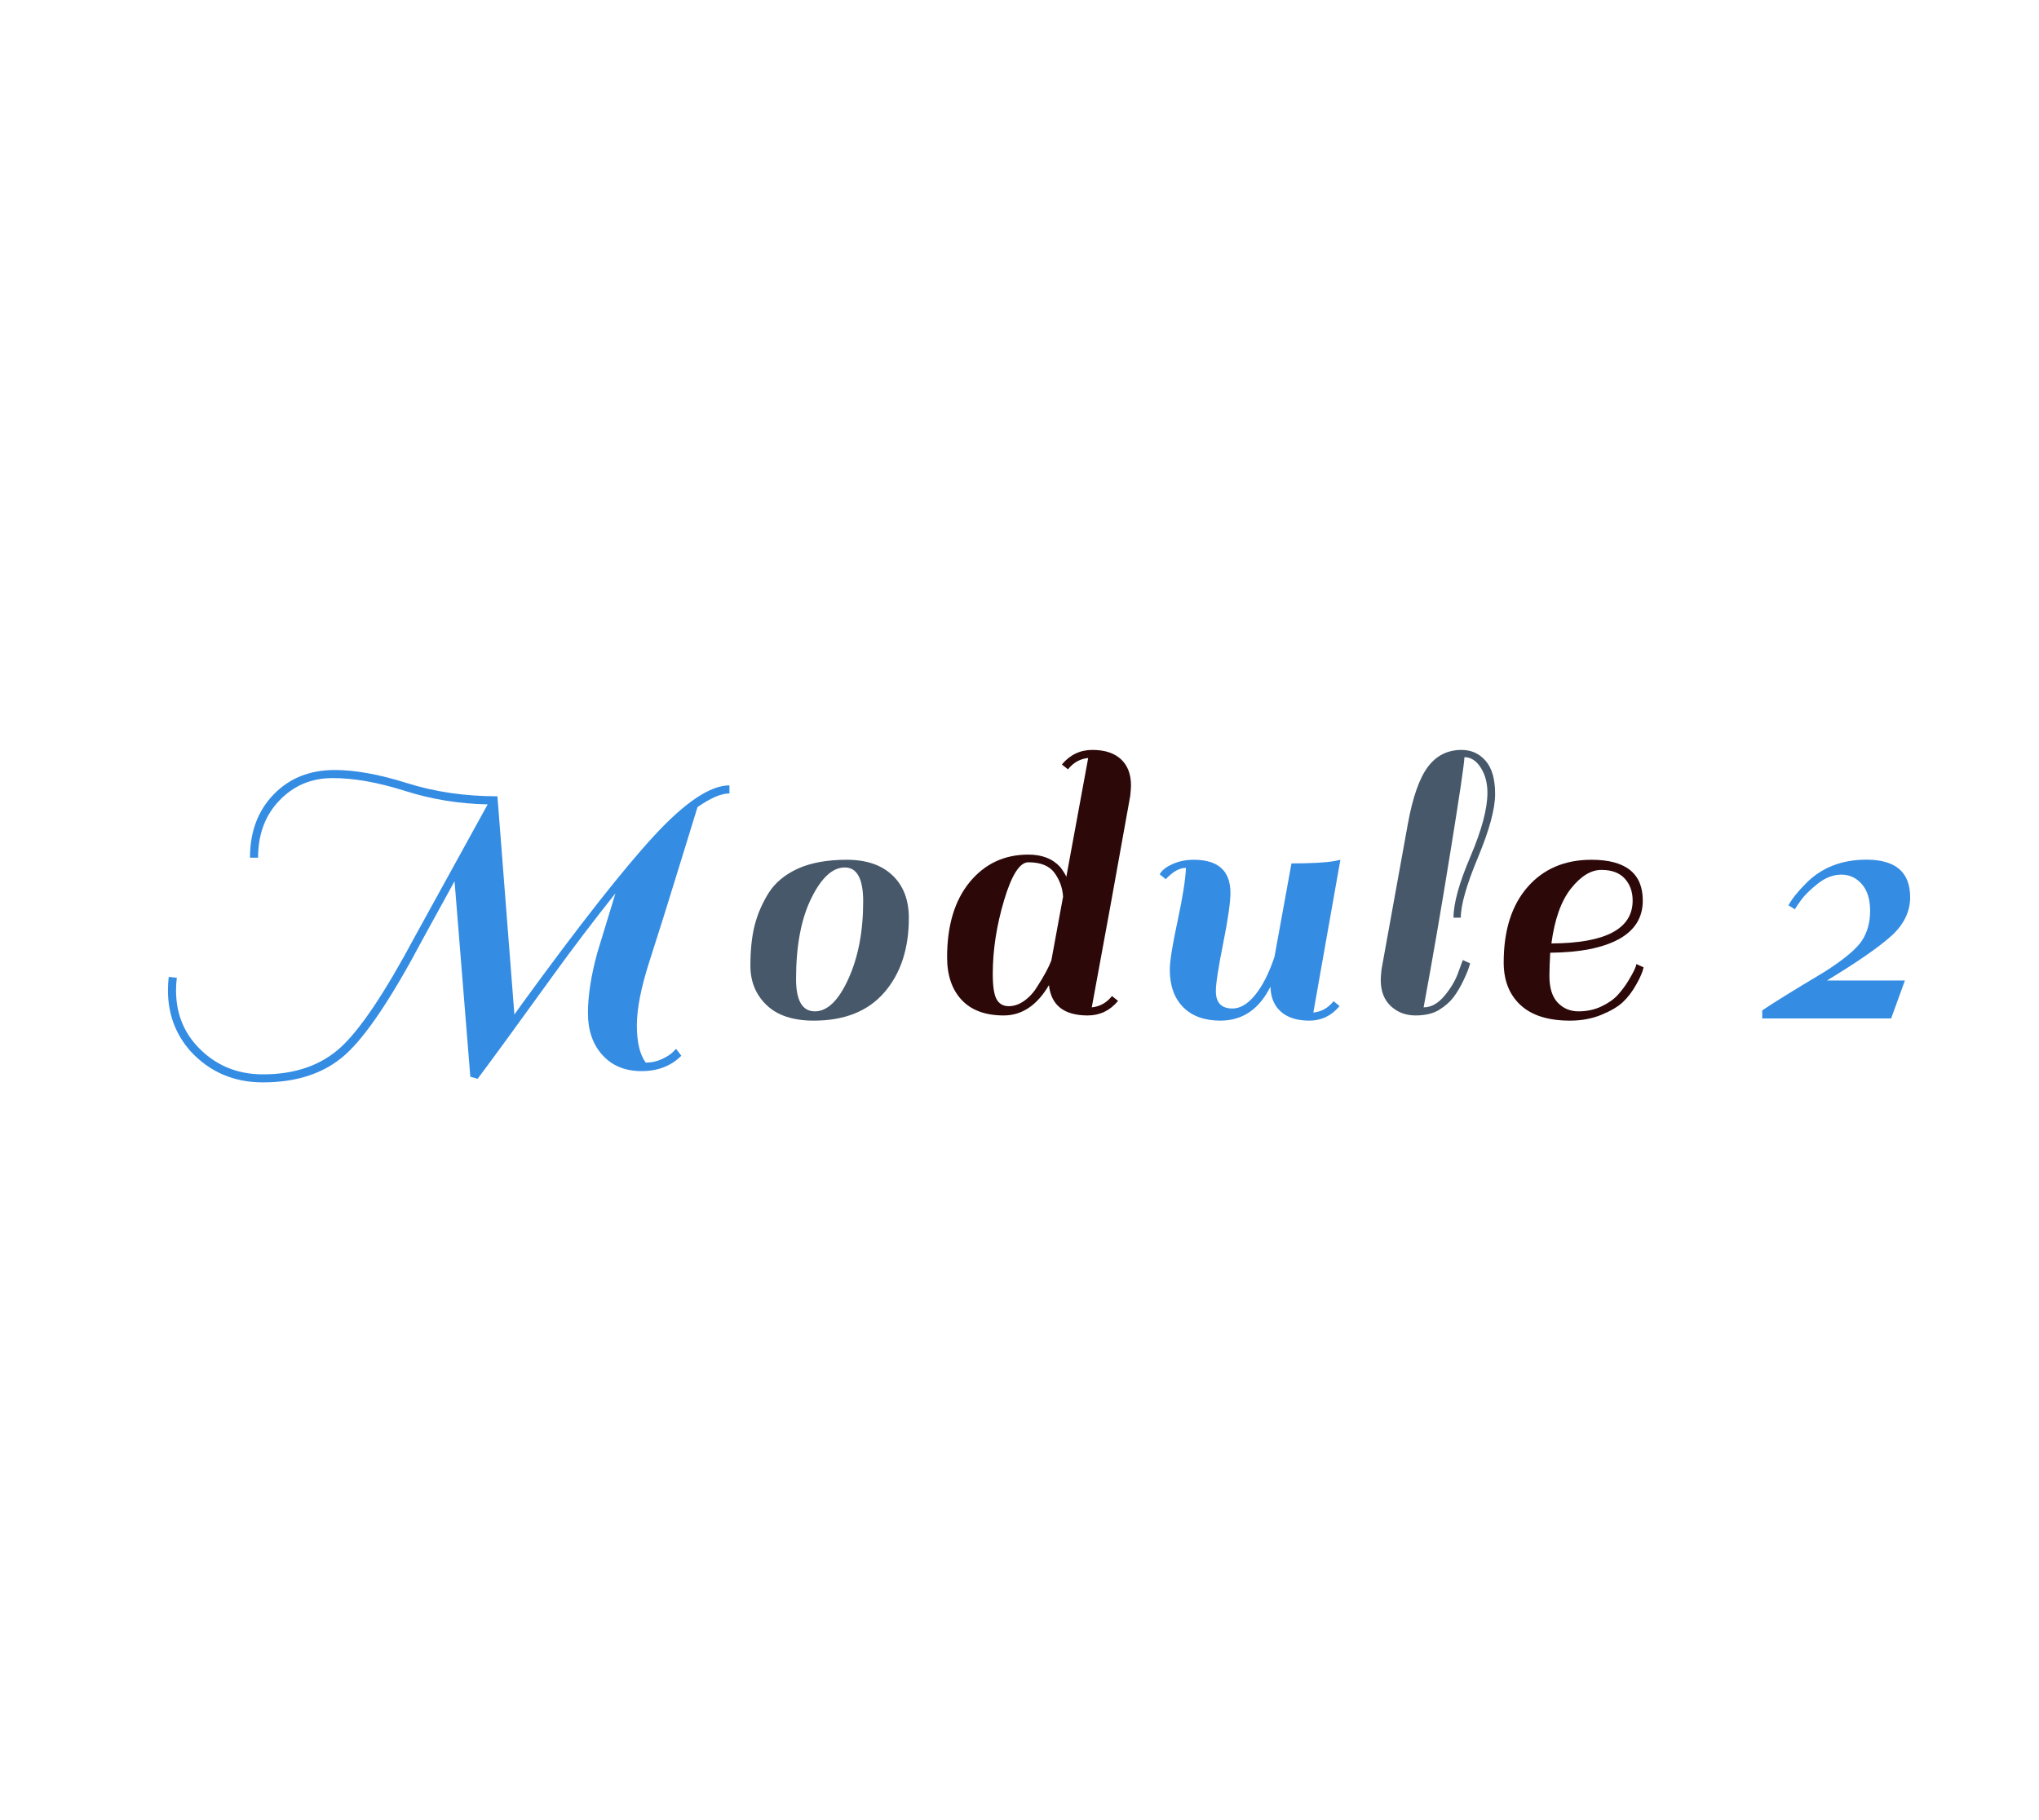 <?xml version="1.0" encoding="utf-8"?>
<svg xmlns="http://www.w3.org/2000/svg" style="margin: auto; background: rgb(218, 223, 227); display: block; shape-rendering: auto;" width="280" height="250" preserveAspectRatio="xMidYMid">
<style type="text/css">
  text {
    text-anchor: middle; font-size: 61px; opacity: 0;
  }
</style>
<g style="transform-origin:140px 125px;transform:scale(1)">
<g transform="translate(140,125)">
  <g transform="translate(0,0)"><g class="path" style="transform: scale(0.91); transform-origin: -78.385px 2.215px; animation: 0.752s linear -0.425s infinite normal forwards running breath-d5b1d85f-23ca-4636-94c8-57e5d3ee0d86;"><path d="M77.96 5.00L78.75 6.04L78.75 6.04Q76.43 8.36 72.74 8.36L72.74 8.36L72.74 8.36Q69.05 8.36 66.86 5.95L66.86 5.95L66.86 5.95Q64.66 3.54 64.66-0.40L64.66-0.40L64.66-0.40Q64.66-4.33 66.06-9.46L66.06-9.46L68.81-18.48L68.81-18.48Q63.68-12.02 59.41-6.10L59.41-6.10L59.41-6.10Q51.00 5.55 48.01 9.52L48.01 9.52L46.91 9.21L44.53-20.31L39.65-11.41L39.65-11.41Q32.70 1.71 28.03 5.89L28.03 5.89L28.03 5.89Q23.36 10.06 15.62 10.06L15.62 10.06L15.62 10.06Q9.03 10.06 4.70 5.37L4.70 5.37L4.70 5.37Q1.28 1.52 1.28-3.84L1.28-3.84L1.28-3.84Q1.28-4.82 1.40-5.86L1.40-5.86L2.62-5.73L2.62-5.73Q2.50-4.76 2.50-3.84L2.50-3.84L2.50-3.84Q2.50 1.10 5.61 4.51L5.61 4.51L5.61 4.51Q9.58 8.85 15.62 8.85L15.62 8.85L15.62 8.85Q22.88 8.85 27.33 4.79L27.33 4.79L27.33 4.79Q31.78 0.73 38.55-11.96L38.55-11.96L49.53-31.90L49.53-31.90Q43.07-32.02 37.00-33.95L37.00-33.95L37.00-33.95Q30.93-35.87 26.14-35.87L26.14-35.87L26.14-35.87Q21.35-35.87 18.12-32.51L18.12-32.51L18.12-32.51Q14.88-29.16 14.88-23.85L14.88-23.85L13.66-23.85L13.66-23.85Q13.66-29.71 17.23-33.40L17.23-33.40L17.23-33.40Q20.80-37.09 26.47-37.09L26.47-37.09L26.47-37.09Q31.05-37.09 37.36-35.11L37.36-35.11L37.36-35.11Q43.68-33.12 51.00-33.12L51.00-33.12L53.56-0.18L54.78-1.89L54.78-1.89Q67.65-19.58 74.66-27.18L74.66-27.18L74.66-27.18Q81.68-34.77 86.01-34.77L86.01-34.77L86.01-33.55L86.01-33.55Q84.12-33.55 81.19-31.48L81.19-31.48L81.19-31.48Q80.76-30.13 78.32-22.17L78.32-22.17L78.32-22.17Q75.88-14.21 73.96-8.27L73.96-8.27L73.96-8.27Q72.04-2.32 72.04 1.46L72.04 1.46L72.04 1.46Q72.04 5.25 73.38 7.08L73.38 7.08L73.38 7.08Q74.66 7.08 75.79 6.56L75.79 6.56L75.79 6.56Q76.92 6.04 77.47 5.49L77.47 5.49L77.96 5.00" fill="#348ce3" stroke="none" stroke-width="none" transform="translate(-122.03,15.73)" style="fill: rgb(52, 140, 227);"></path></g><g class="path" style="transform: scale(0.91); transform-origin: -26.075px 4.14px; animation: 0.752s linear -0.354s infinite normal forwards running breath-d5b1d85f-23ca-4636-94c8-57e5d3ee0d86;"><path d="M93.57 0.55L93.57 0.55Q88.88 0.55 86.44-1.80L86.44-1.80L86.44-1.80Q84.00-4.15 84.00-7.72L84.00-7.72L84.00-7.72Q84.00-11.29 84.64-13.82L84.64-13.82L84.64-13.82Q85.28-16.35 86.74-18.70L86.74-18.70L86.74-18.70Q88.21-21.04 91.16-22.39L91.16-22.39L91.16-22.39Q94.12-23.73 98.55-23.73L98.55-23.73L98.55-23.73Q102.97-23.73 105.44-21.38L105.44-21.38L105.44-21.38Q107.91-19.03 107.91-14.95L107.91-14.95L107.91-14.95Q107.91-7.99 104.22-3.72L104.22-3.72L104.22-3.72Q100.53 0.55 93.57 0.55L93.57 0.55zM90.89-5.73L90.89-5.73L90.89-5.73Q90.89-0.85 93.73-0.85L93.73-0.85L93.73-0.85Q96.56-0.85 98.79-5.76L98.79-5.76L98.79-5.76Q101.02-10.67 101.02-17.45L101.02-17.45L101.02-17.45Q101.02-22.57 98.24-22.57L98.24-22.57L98.24-22.57Q95.47-22.57 93.18-17.90L93.18-17.90L93.18-17.90Q90.89-13.24 90.89-5.73" fill="#348ce3" stroke="none" stroke-width="none" transform="translate(-122.03,15.73)" style="fill: rgb(70, 88, 106);"></path></g><g class="path" style="transform: scale(0.91); transform-origin: 2.685px -3.76px; animation: 0.752s linear -0.284s infinite normal forwards running breath-d5b1d85f-23ca-4636-94c8-57e5d3ee0d86;"><path d="M132.06 0.55L132.06 0.55L132.06 0.55Q126.70 0.55 126.21-4.03L126.21-4.03L126.21-4.03Q123.52 0.55 119.38 0.55L119.38 0.55L119.38 0.55Q115.23 0.55 113.03-1.80L113.03-1.80L113.03-1.80Q110.84-4.15 110.84-8.23L110.84-8.23L110.84-8.23Q110.84-15.43 114.25-19.58L114.25-19.58L114.25-19.58Q117.67-23.73 123.10-23.73L123.10-23.73L123.10-23.73Q126.21-23.73 127.92-21.84L127.92-21.84L127.92-21.84Q128.65-20.86 128.83-20.37L128.83-20.37L132.13-38.31L132.13-38.31Q130.30-38.13 129.08-36.60L129.08-36.60L128.16-37.33L128.16-37.33Q129.99-39.53 132.77-39.53L132.77-39.53L132.77-39.53Q135.54-39.53 137.07-38.13L137.07-38.13L137.07-38.13Q138.59-36.72 138.59-34.16L138.59-34.16L138.59-34.16Q138.59-33.67 138.47-32.57L138.47-32.57L138.47-32.57Q135.48-15.80 132.67-0.67L132.67-0.67L132.67-0.67Q134.50-0.85 135.72-2.38L135.72-2.38L136.64-1.65L136.64-1.65Q134.81 0.55 132.06 0.55zM117.73-5.73L117.73-5.73Q117.73-2.93 118.31-1.89L118.31-1.89L118.31-1.89Q118.89-0.85 120.14-0.85L120.14-0.85L120.14-0.85Q121.39-0.85 122.55-1.71L122.55-1.71L122.55-1.71Q123.71-2.56 124.50-3.90L124.50-3.90L124.50-3.90Q125.96-6.16 126.57-7.75L126.57-7.75L128.34-17.38L128.34-17.38Q128.22-19.34 127.06-20.95L127.06-20.95L127.06-20.95Q125.90-22.57 123.10-22.57L123.10-22.57L123.10-22.57Q121.15-22.57 119.44-16.84L119.44-16.84L119.44-16.84Q117.73-11.10 117.73-5.73L117.73-5.73" fill="#348ce3" stroke="none" stroke-width="none" transform="translate(-122.03,15.73)" style="fill: rgb(45, 8, 8);"></path></g><g class="path" style="transform: scale(0.91); transform-origin: 31.66px 4.14px; animation: 0.752s linear -0.213s infinite normal forwards running breath-d5b1d85f-23ca-4636-94c8-57e5d3ee0d86;"><path d="M144.02-22.51L144.02-22.51L144.02-22.51Q142.56-22.51 140.97-20.80L140.97-20.80L140.06-21.53L140.06-21.53Q140.48-22.39 141.95-23.06L141.95-23.06L141.95-23.06Q143.41-23.73 145.18-23.73L145.18-23.73L145.18-23.73Q150.73-23.73 150.73-18.73L150.73-18.73L150.73-18.73Q150.73-16.59 149.63-11.10L149.63-11.10L149.63-11.10Q148.53-5.61 148.53-3.90L148.53-3.90L148.53-3.90Q148.53-1.28 151.04-1.28L151.04-1.28L151.04-1.28Q152.80-1.28 154.48-3.35L154.48-3.35L154.48-3.35Q156.16-5.43 157.38-9.09L157.38-9.09L159.94-23.18L159.94-23.18Q164.46-23.18 166.53-23.55L166.53-23.55L167.32-23.73L163.24-0.67L163.24-0.67Q165.07-0.85 166.29-2.38L166.29-2.38L167.20-1.65L167.20-1.65Q165.37 0.55 162.63 0.55L162.63 0.55L162.63 0.55Q159.88 0.55 158.36-0.79L158.36-0.79L158.36-0.79Q156.83-2.13 156.77-4.58L156.77-4.58L156.77-4.58Q154.21 0.55 149.21 0.55L149.21 0.55L149.21 0.55Q145.61 0.55 143.59-1.49L143.59-1.49L143.59-1.49Q141.58-3.54 141.58-7.14L141.58-7.14L141.58-7.14Q141.58-9.03 142.74-14.43L142.74-14.43L142.74-14.43Q143.90-19.82 144.02-22.51" fill="#348ce3" stroke="none" stroke-width="none" transform="translate(-122.03,15.73)" style="fill: rgb(52, 140, 227);"></path></g><g class="path" style="transform: scale(0.91); transform-origin: 57.46px -3.76px; animation: 0.752s linear -0.142s infinite normal forwards running breath-d5b1d85f-23ca-4636-94c8-57e5d3ee0d86;"><path d="M181.84-2.20L181.84-2.20L181.84-2.20Q181.05-1.16 179.68-0.30L179.68-0.30L179.68-0.30Q178.30 0.55 176.11 0.55L176.11 0.55L176.11 0.55Q173.91 0.55 172.39-0.85L172.39-0.85L172.39-0.85Q170.86-2.26 170.86-4.82L170.86-4.82L170.86-4.82Q170.86-5.31 170.98-6.41L170.98-6.41L174.95-28.36L174.95-28.36Q176.05-34.40 177.97-36.97L177.97-36.97L177.97-36.97Q179.89-39.53 183.06-39.53L183.06-39.53L183.06-39.53Q185.26-39.53 186.69-37.88L186.69-37.88L186.69-37.88Q188.12-36.23 188.12-32.88L188.12-32.88L188.12-32.88Q188.12-29.52 185.53-23.30L185.53-23.30L185.53-23.30Q182.94-17.08 182.94-14.21L182.94-14.21L181.84-14.21L181.84-14.21Q181.84-17.45 184.40-23.45L184.40-23.45L184.40-23.45Q186.96-29.46 186.96-33.06L186.96-33.06L186.96-33.06Q186.96-35.26 185.96-36.84L185.96-36.84L185.96-36.84Q184.95-38.43 183.49-38.43L183.49-38.43L183.49-38.43Q183.43-36.84 181.38-24.19L181.38-24.19L181.38-24.19Q179.34-11.53 177.33-0.67L177.33-0.67L177.33-0.67Q179.03-0.67 180.50-2.44L180.50-2.44L180.50-2.44Q181.96-4.21 182.57-5.98L182.57-5.98L183.24-7.81L184.34-7.32L184.34-7.32Q184.16-6.47 183.40-4.85L183.40-4.85L183.40-4.85Q182.63-3.23 181.84-2.20" fill="#348ce3" stroke="none" stroke-width="none" transform="translate(-122.03,15.73)" style="fill: rgb(70, 88, 106);"></path></g><g class="path" style="transform: scale(0.91); transform-origin: 76.095px 4.14px; animation: 0.752s linear -0.071s infinite normal forwards running breath-d5b1d85f-23ca-4636-94c8-57e5d3ee0d86;"><path d="M200.81-23.73L200.81-23.73L200.81-23.73Q208.56-23.73 208.56-17.57L208.56-17.57L208.56-17.57Q208.56-13.72 204.93-11.74L204.93-11.74L204.93-11.74Q201.30-9.76 194.59-9.70L194.59-9.70L194.59-9.70Q194.47-7.50 194.47-6.22L194.47-6.22L194.47-6.22Q194.47-3.48 195.72-2.17L195.72-2.17L195.72-2.17Q196.97-0.85 198.86-0.85L198.86-0.85L198.86-0.85Q200.75-0.85 202.31-1.59L202.31-1.59L202.31-1.59Q203.86-2.32 204.78-3.32L204.78-3.32L204.78-3.32Q205.69-4.33 206.36-5.43L206.36-5.43L206.36-5.43Q207.58-7.44 207.58-7.99L207.58-7.99L208.68-7.50L208.68-7.50Q208.50-6.53 207.58-4.91L207.58-4.91L207.58-4.91Q206.67-3.29 205.57-2.26L205.57-2.26L205.57-2.26Q204.47-1.22 202.34-0.34L202.34-0.34L202.34-0.34Q200.20 0.55 197.58 0.55L197.58 0.55L197.58 0.55Q192.64 0.55 190.11-1.80L190.11-1.80L190.11-1.80Q187.57-4.15 187.57-8.23L187.57-8.23L187.57-8.23Q187.57-15.49 191.17-19.61L191.17-19.61L191.17-19.61Q194.77-23.73 200.81-23.73zM207.03-17.57L207.03-17.57Q207.03-19.58 205.84-20.89L205.84-20.89L205.84-20.89Q204.65-22.20 202.31-22.20L202.31-22.20L202.31-22.20Q199.96-22.20 197.73-19.40L197.73-19.40L197.73-19.40Q195.50-16.59 194.77-11.10L194.77-11.10L194.77-11.10Q207.03-11.16 207.03-17.57L207.03-17.57" fill="#348ce3" stroke="none" stroke-width="none" transform="translate(-122.03,15.73)" style="fill: rgb(45, 8, 8);"></path></g><g class="path" style="transform: scale(0.91); transform-origin: 112.15px 3.985px; animation: 0.752s linear 0s infinite normal forwards running breath-d5b1d85f-23ca-4636-94c8-57e5d3ee0d86;"><path d="M242.47 0.24L223.02 0.24L223.02-0.98L223.02-0.98Q225.33-2.56 232.47-6.83L232.47-6.83L232.47-6.83Q236.86-9.64 238.08-11.53L238.08-11.53L238.08-11.53Q239.30-13.42 239.30-16.01L239.30-16.01L239.30-16.01Q239.30-18.61 238.05-20.04L238.05-20.04L238.05-20.04Q236.80-21.47 234.97-21.47L234.97-21.47L234.97-21.47Q233.14-21.47 231.43-20.13L231.43-20.13L231.43-20.13Q229.73-18.79 228.90-17.66L228.90-17.66L228.90-17.66Q228.08-16.53 227.96-16.23L227.96-16.23L226.98-16.84L226.98-16.84Q227.77-18.30 229.54-20.07L229.54-20.07L229.54-20.07Q233.08-23.73 238.75-23.73L238.75-23.73L238.75-23.73Q245.34-23.73 245.34-18.06L245.34-18.06L245.34-18.06Q245.34-14.82 242.54-12.26L242.54-12.26L242.54-12.26Q239.73-9.70 232.78-5.49L232.78-5.49L244.55-5.49L242.47 0.24" fill="#348ce3" stroke="none" stroke-width="none" transform="translate(-122.03,15.73)" style="fill: rgb(52, 140, 227);"></path></g></g>
</g>
</g>
<style id="breath-d5b1d85f-23ca-4636-94c8-57e5d3ee0d86" data-anikit="">@keyframes breath-d5b1d85f-23ca-4636-94c8-57e5d3ee0d86
{
  0% {
    animation-timing-function: cubic-bezier(0.965,0.241,-0.07,0.791);
    transform: scale(0.91);
  }
  51% {
    animation-timing-function: cubic-bezier(0.923,0.263,-0.031,0.763);
    transform: scale(1.03);
  }
  100% {
    transform: scale(0.91);
  }
}</style></svg>